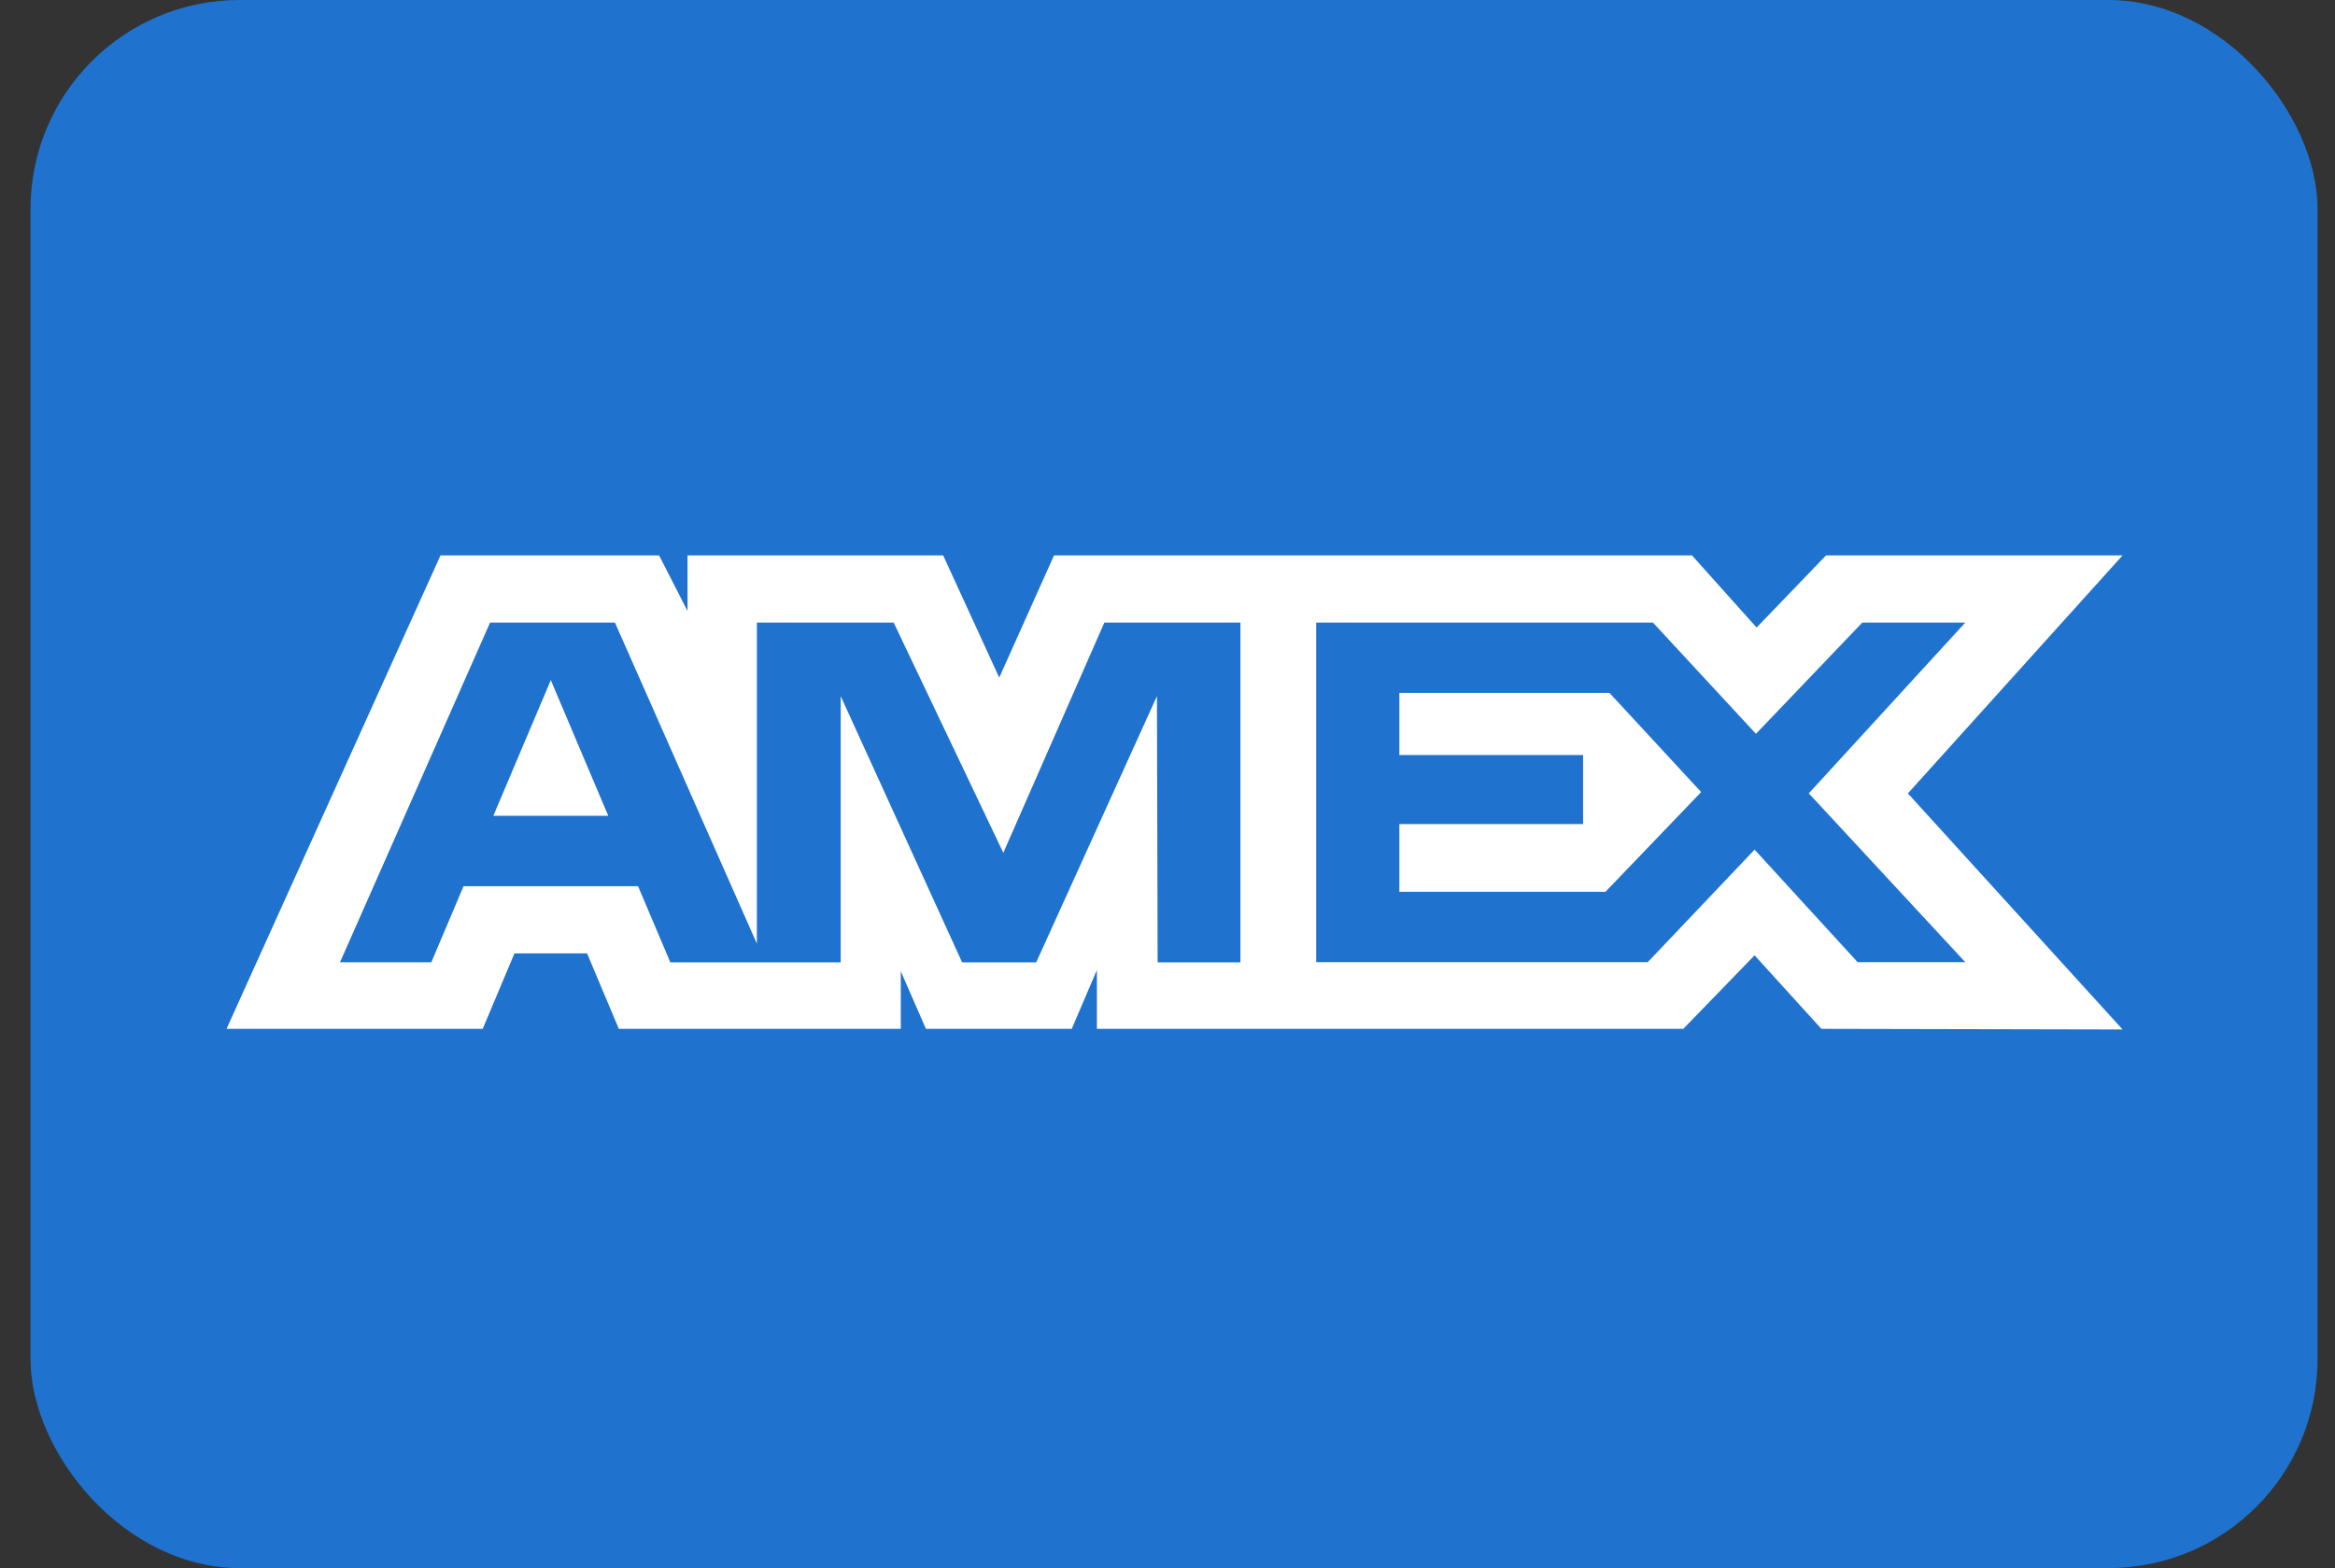 <svg width="67" height="45" viewBox="0 0 67 45" fill="none" xmlns="http://www.w3.org/2000/svg">
<rect x="0" y="0" width="67" height="45" fill="#333333" stroke="none"/>
<rect x="0.875" width="65.625" height="45" rx="6" fill="#1F72CD"/>
<path fill-rule="evenodd" clip-rule="evenodd" d="M12.64 15.938L6.5 29.525H13.851L14.762 27.359H16.845L17.756 29.525H25.847V27.872L26.568 29.525H30.753L31.474 27.837V29.525H48.3L50.346 27.415L52.262 29.525L60.905 29.543L54.745 22.769L60.905 15.938H52.396L50.404 18.009L48.549 15.938H30.244L28.672 19.445L27.063 15.938H19.728V17.535L18.912 15.938H12.64ZM37.767 17.867H47.43L50.385 21.059L53.436 17.867H56.391L51.901 22.767L56.391 27.611H53.302L50.346 24.382L47.28 27.611H37.767V17.867ZM40.153 21.666V19.886V19.884H46.182L48.813 22.73L46.066 25.593H40.153V23.649H45.425V21.666H40.153ZM14.062 17.867H17.645L21.718 27.081V17.867H25.643L28.789 24.473L31.688 17.867H35.593V27.617H33.217L33.197 19.977L29.733 27.617H27.607L24.123 19.977V27.617H19.235L18.308 25.431H13.301L12.376 27.615H9.756L14.062 17.867ZM14.156 23.41L15.805 19.517L17.453 23.41H14.156Z" fill="white"/>
</svg>
